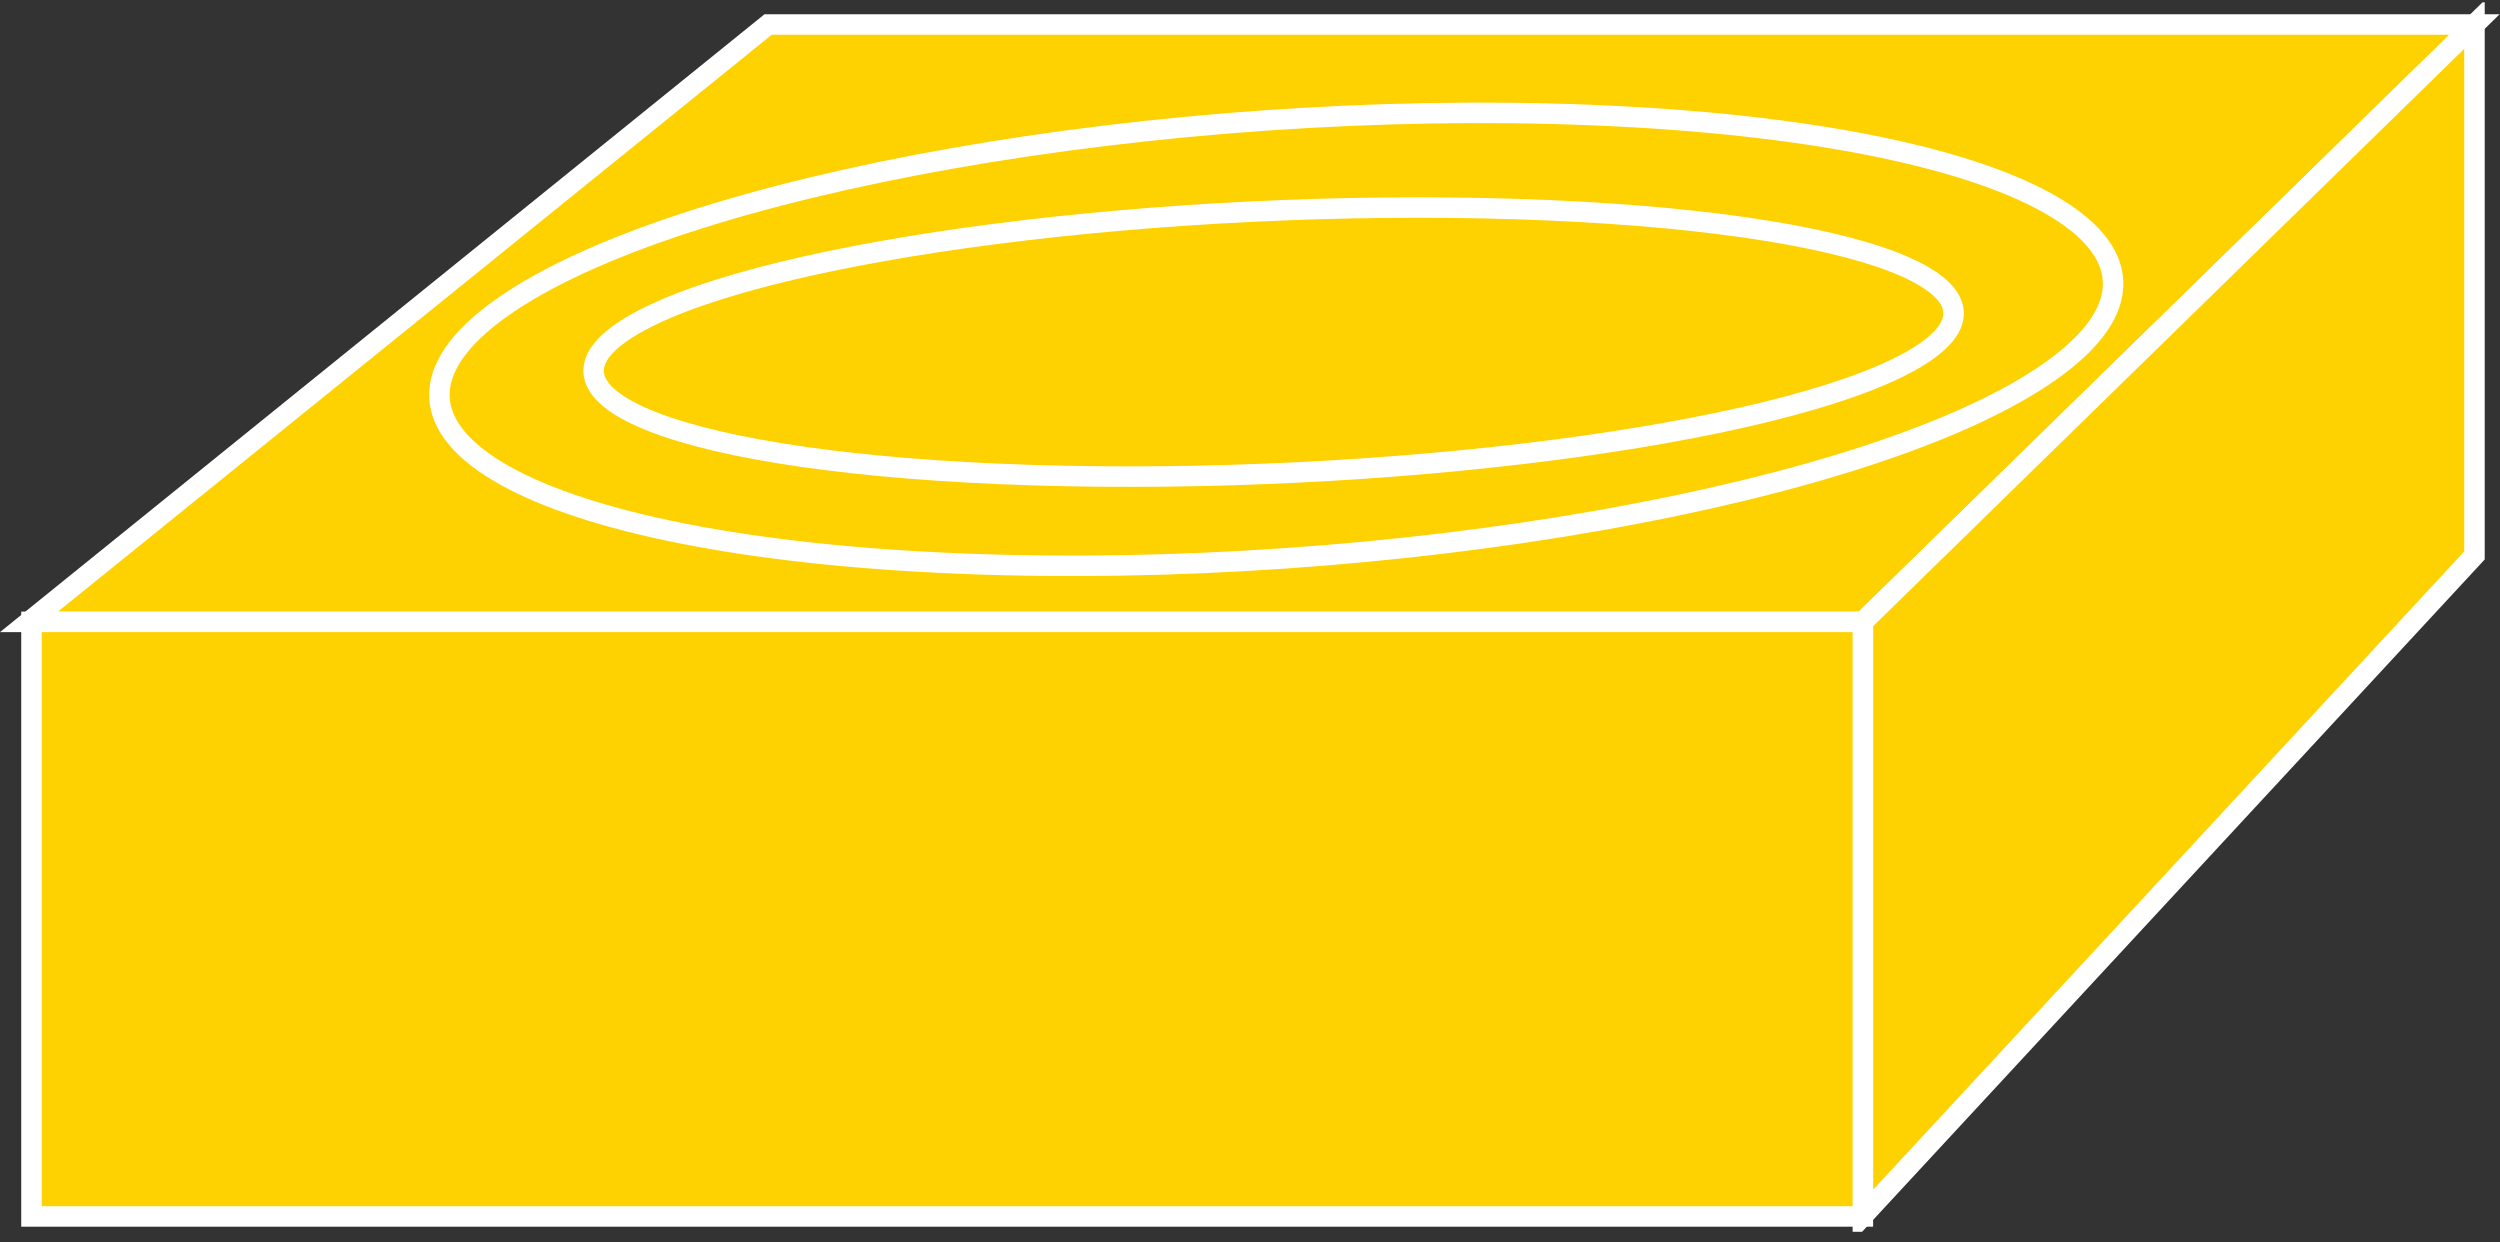<?xml version="1.0" encoding="UTF-8" standalone="no"?>
<svg
   xmlns:dc="http://purl.org/dc/elements/1.1/"
   xmlns:cc="http://creativecommons.org/ns#"
   xmlns:rdf="http://www.w3.org/1999/02/22-rdf-syntax-ns#"
   xmlns:svg="http://www.w3.org/2000/svg"
   xmlns="http://www.w3.org/2000/svg"
   viewBox="0 0 65.053 32.32"
   height="32.32"
   width="65.053"
   xml:space="preserve"
   id="svg2"
   version="1.1"><rect x="0" y="0" width="65.053" height="32.32" fill="#333333" stroke="none"/><defs
     id="defs6"><clipPath
       id="clipPath20"
       clipPathUnits="userSpaceOnUse"><path
         id="path18"
         d="M 0,2 V 242 H 488 V 2 Z" /></clipPath></defs><g
     transform="matrix(1.333,0,0,-1.333,0,32.32)"
     id="g10"><g
       transform="scale(0.1)"
       id="g12"><g
         id="g14"><g
           clip-path="url(#clipPath20)"
           id="g16"><path
             id="path22"
             style="fill:#FED100;fill-opacity:1;fill-rule:nonzero;stroke:none"
             d="M 5.656,121.066 149.941,237.676 H 483.035 L 363.645,121.066 H 5.656" /><path
             id="path24"
             style="fill:none;stroke:#FFFFFF;stroke-width:4;stroke-linecap:butt;stroke-linejoin:miter;stroke-miterlimit:4;stroke-dasharray:none;stroke-opacity:1"
             d="M 5.656,121.066 149.941,237.676 h 333.094 l -119.39,-116.61 z" /><path
             id="path26"
             style="fill:#FED100;fill-opacity:1;fill-rule:nonzero;stroke:none"
             d="M 363.645,5.109 483.035,134.031 V 237.676 L 363.645,121.066 V 5.109" /><path
             id="path28"
             style="fill:none;stroke:#FFFFFF;stroke-width:4;stroke-linecap:butt;stroke-linejoin:miter;stroke-miterlimit:4;stroke-dasharray:none;stroke-opacity:1"
             d="M 363.645,5.109 483.035,134.031 v 103.645 l -119.39,-116.61 z" /><path
             id="path30"
             style="fill:#FED100;fill-opacity:1;fill-rule:nonzero;stroke:none"
             d="m 6.145,5 h 357.5 v 116.066 h -357.5 z" /><path
             id="path32"
             style="fill:none;stroke:#FFFFFF;stroke-width:4;stroke-linecap:butt;stroke-linejoin:miter;stroke-miterlimit:4;stroke-dasharray:none;stroke-opacity:1"
             d="M 363.645,5 V 121.066 H 6.145 L 6.145,5 Z" /><path
             id="path34"
             style="fill:#FED100;fill-opacity:1;fill-rule:nonzero;stroke:none"
             d="m 310.898,219.992 c -83.503,3.418 -178.847,-13.418 -212.957,-37.597 -34.102,-24.18 5.938,-46.543 89.442,-49.946 83.496,-3.418 178.84,13.422 212.949,37.602 34.109,24.179 -5.937,46.543 -89.434,49.941" /><path
             id="path36"
             style="fill:none;stroke:#FFFFFF;stroke-width:4;stroke-linecap:butt;stroke-linejoin:miter;stroke-miterlimit:4;stroke-dasharray:none;stroke-opacity:1"
             d="m 310.898,219.992 c -83.503,3.418 -178.847,-13.418 -212.957,-37.597 -34.102,-24.18 5.938,-46.543 89.442,-49.946 83.496,-3.418 178.84,13.422 212.949,37.602 34.109,24.179 -5.937,46.543 -89.434,49.941 z" /><path
             id="path38"
             style="fill:#FED100;fill-opacity:1;fill-rule:nonzero;stroke:none"
             d="m 295.945,201.652 c -68.465,2.157 -145.175,-7.714 -171.304,-22.05 -26.145,-14.336 8.172,-27.715 76.648,-29.883 68.477,-2.16 145.176,7.715 171.309,22.051 26.14,14.335 -8.172,27.714 -76.653,29.882" /><path
             id="path40"
             style="fill:none;stroke:#FFFFFF;stroke-width:4;stroke-linecap:butt;stroke-linejoin:miter;stroke-miterlimit:4;stroke-dasharray:none;stroke-opacity:1"
             d="m 295.945,201.652 c -68.465,2.157 -145.175,-7.714 -171.304,-22.05 -26.145,-14.336 8.172,-27.715 76.648,-29.883 68.477,-2.16 145.176,7.715 171.309,22.051 26.14,14.335 -8.172,27.714 -76.653,29.882 z" /></g></g></g></g></svg>